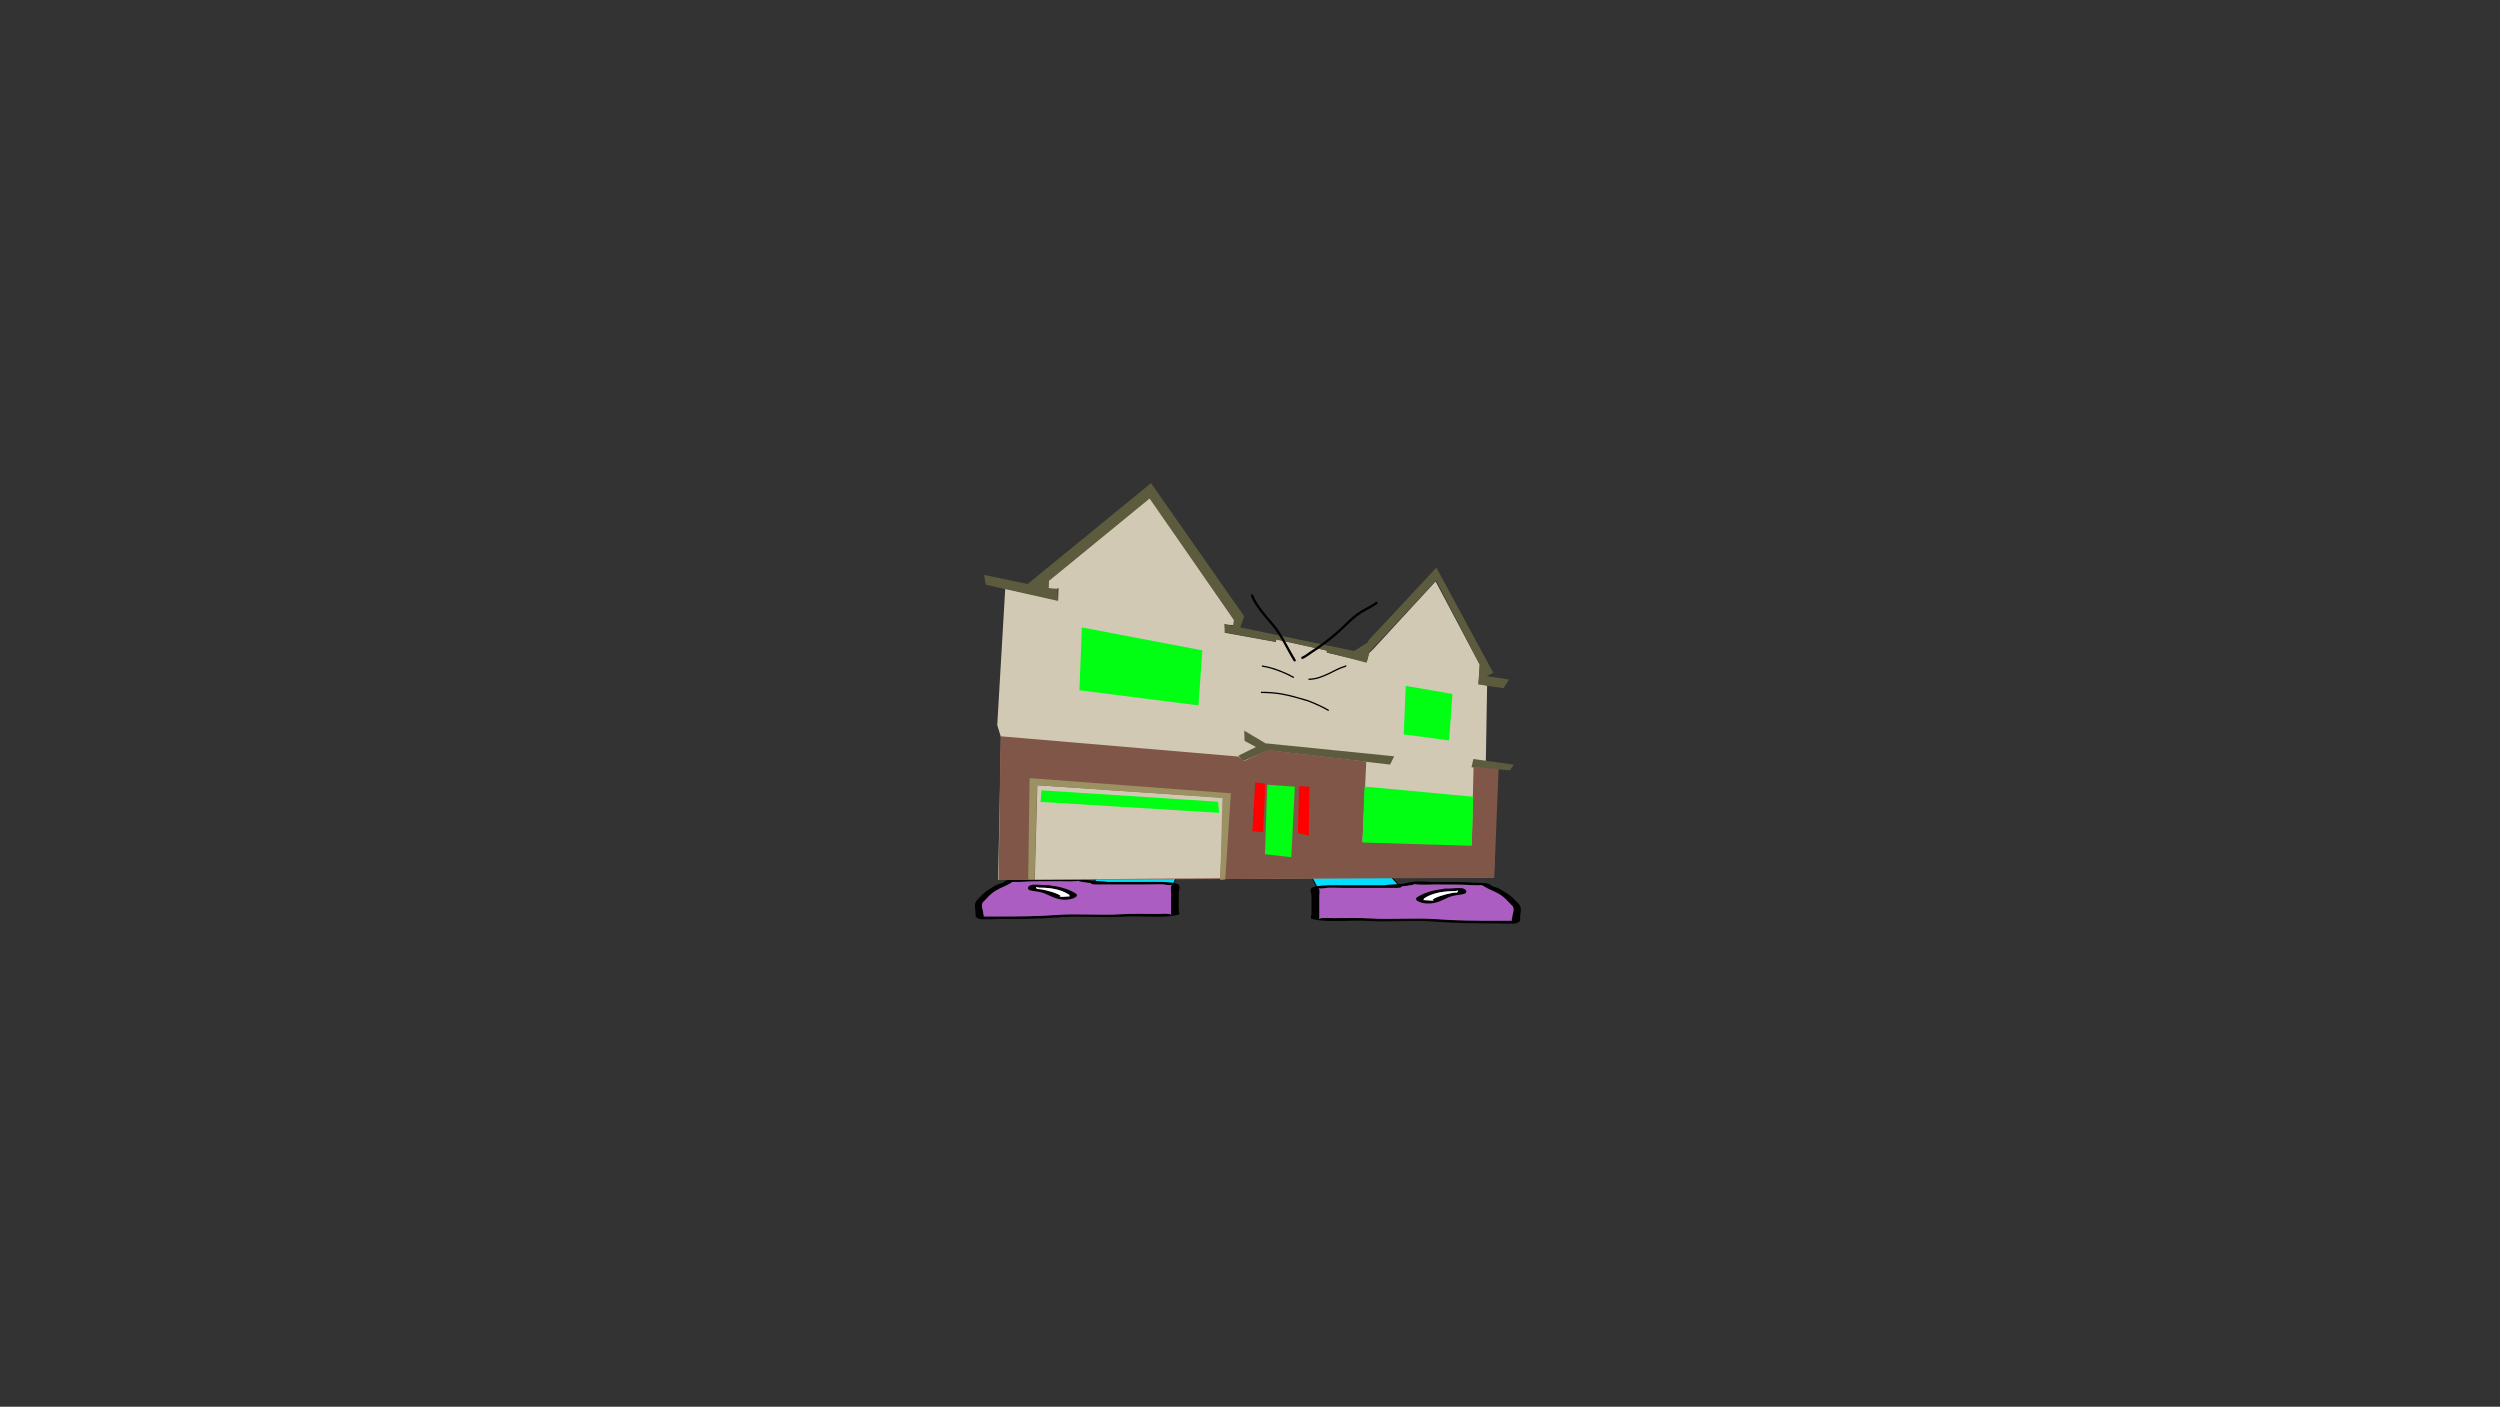 <svg version="1.1" xmlns="http://www.w3.org/2000/svg" xmlns:xlink="http://www.w3.org/1999/xlink" width="2878.25" height="1619.58" viewBox="0,0,2878.25,1619.58"><rect x="0" y="0" width="2878.25" height="1619.58" fill="#333333" stroke="none"/><g transform="translate(1119.125,629.79)"><g data-paper-data="{&quot;isPaintingLayer&quot;:true}" stroke-linejoin="miter" stroke-miterlimit="10" stroke-dasharray="" stroke-dashoffset="0" style="mix-blend-mode: normal"><path d="M-1119.125,989.79v-1619.58h2878.25v1619.58z" fill="none" fill-rule="nonzero" stroke="#000000" stroke-width="0" stroke-linecap="butt"/><path d="M397.238,391.781l-17.649,-33.858l83.831,0.3l30.003,33.559z" data-paper-data="{&quot;index&quot;:null}" fill="#00dfff" fill-rule="nonzero" stroke="#000000" stroke-width="1" stroke-linecap="round"/><path d="M501.397,390.022c-2.269,0.371 -4.499,0.584 -6.708,0.737c0.015,0.057 0.023,0.116 0.023,0.179c0,1.511 -4.619,1.511 -4.619,1.511c-20.401,0 -40.802,0 -61.203,0c-5.25,0 -18.313,-0.686 -22.185,0.218c-2.23,0.521 -3.827,0.469 -6.685,0.537c-0.323,0.008 -0.909,0.024 -1.428,0.034c2.763,0.645 1.428,6.61 1.428,8.277c0,7.052 0,14.104 0,21.156c0,1.259 0,2.519 0,3.778c0,0.504 -0.812,1.939 0,1.511c3.091,-1.628 9.123,-0.753 16.167,-0.756c13.885,-0.006 28.751,-0.492 42.388,0.326c24.903,1.629 51.678,-0.974 76.382,0.842c20.807,1.702 45.713,1.855 67.15,1.855c5.389,0 10.778,0 16.167,0c0.811,0 2.084,-0.036 3.402,-0.075c-1.326,-0.775 0.062,-2.65 0.062,-3.703c0,-3.934 4.031,-10.721 -0.918,-14.256c-4.373,-4.292 -7.14,-8.425 -14.274,-12.706c-5.264,-3.159 -13.458,-5.958 -17.813,-9.096c-2.111,-1.87 -4.002,-0.533 -10.877,-0.966c-15.214,-0.958 -30.474,-0.756 -46.191,-0.756c-5.729,0 -12.924,0.381 -18.477,0c-1.172,-0.08 -3.375,-0.379 -5.026,-0.624c3.02,0.763 -3.871,1.502 -6.766,1.975zM428.889,389.426c15.419,0 30.837,0 46.256,0c0.445,-0.073 0.889,-0.145 1.334,-0.218c5.859,-0.958 11.148,-0.704 16.167,-1.133c6.84,-0.585 10.931,-2.554 17.989,-3.022c4.054,-0.269 15.283,0.596 21.03,0.596c15.583,0 31.149,-0.292 46.191,0.756c8.45,0.588 15.592,-0.559 19.543,2.941c0.583,1.329 5.245,2.16 7.684,3.183c3.727,1.563 6.842,3.878 9.726,5.608c7.149,4.29 10.293,8.702 14.775,13.102c4.006,4.637 1.392,10.388 1.392,15.212c0,2.667 1.285,4.547 -4.619,6.8c-2.059,0.786 -21.079,0 -24.25,0c-22.111,0 -47.946,-0.191 -69.39,-1.945c-23.559,-2.253 -51.602,0.783 -75.953,-0.81c-19.623,-1.446 -49.912,2.406 -65.982,-2.534c-1.591,-0.489 0,-4.484 0,-5.289c0,-7.052 0,-14.104 0,-21.156c0,-2.358 -3.177,-7.987 1.642,-9.743c8.41,-3.064 24.15,-2.347 36.465,-2.347z" data-paper-data="{&quot;index&quot;:null}" fill="#000000" fill-rule="nonzero" stroke="none" stroke-width="1" stroke-linecap="butt"/><path d="M494.625,390.686c2.208,-0.153 4.466,-0.367 6.734,-0.739c2.895,-0.474 9.813,-1.213 6.793,-1.976c1.651,0.245 3.872,0.543 5.044,0.623c5.552,0.381 12.812,0.004 18.541,0.004c15.717,0 31.076,-0.181 46.29,0.777c6.876,0.433 8.78,-0.898 10.892,0.972c4.355,3.137 12.584,5.96 17.847,9.118c7.134,4.281 9.91,8.442 14.283,12.734c4.949,3.535 0.896,10.348 0.896,14.282c0,1.053 -1.397,2.933 -0.071,3.708c-1.318,0.039 -2.593,0.076 -3.404,0.076c-5.389,0 -10.787,0.005 -16.176,0.005c-21.437,0 -46.444,-0.127 -67.251,-1.829c-24.704,-1.815 -51.724,0.773 -76.626,-0.856c-13.637,-0.817 -28.545,-0.349 -42.43,-0.343c-7.044,0.003 -13.082,-0.876 -16.172,0.752c-0.812,0.428 -0.003,-1.01 -0.003,-1.513c0,-1.259 -0.008,-2.525 -0.008,-3.784c0,-7.052 -0.01,-14.146 -0.01,-21.198c0,-1.667 1.35,-7.646 -1.414,-8.292c0.518,-0.01 1.106,-0.027 1.428,-0.035c2.858,-0.068 4.458,-0.019 6.688,-0.54c3.872,-0.904 16.947,-0.225 22.197,-0.225c20.401,0 40.911,-0.03 61.312,-0.03c0,0 4.642,-0.003 4.642,-1.514c0,-0.062 -0.007,-0.122 -0.022,-0.179z" data-paper-data="{&quot;noHover&quot;:false,&quot;origItem&quot;:[&quot;Path&quot;,{&quot;applyMatrix&quot;:true,&quot;segments&quot;:[[[579.60736,595.76373],[0.95609,-0.20262],[0.00646,0.07548]],[[579.61718,596],[0,-0.08208],[0,2]],[[577.61718,598],[0,0],[-8.83333,0]],[[551.11718,598],[8.83333,0],[-2.27308,0]],[[541.51161,598.28885],[1.67648,-1.19621],[-0.96568,0.68904]],[[538.61718,599],[1.23739,-0.09027],[-0.13966,0.01019]],[[537.99901,599.04541],[0.22447,-0.0134],[1.19653,0.85421]],[[538.61718,610],[0,-2.20646],[0,9.33333]],[[538.61718,638],[0,-9.33333],[0,1.66667]],[[538.61718,643],[0,-1.66667],[0,0.66667]],[[538.61718,645],[-0.35177,0.56631],[1.33831,-2.15456]],[[545.61718,644],[-3.04994,0.00386],[6.01206,-0.00761]],[[563.97058,644.43107],[-5.90478,-1.08158],[10.78253,2.15651]],[[597.04254,645.54479],[-10.6965,-2.40266],[9.00888,2.25222]],[[626.11718,648],[-9.28168,0],[2.33333,0]],[[633.11718,648],[-2.33333,0],[0.35109,0]],[[634.59021,647.90091],[-0.5707,0.05184],[-0.57412,-1.02596]],[[634.61718,643],[0,1.39387],[0,-5.20707]],[[634.21982,624.13246],[2.14282,4.67827],[-1.8936,-5.6808]],[[628.03948,607.31672],[3.08887,5.66543],[-2.2791,-4.1802]],[[620.32688,595.27881],[1.8857,4.15235],[-0.91417,-2.47477]],[[615.61718,594],[2.9771,0.57275],[-6.58756,-1.26734]],[[595.61718,593],[6.8054,0],[-2.48058,0]],[[587.61718,593],[2.40395,0.50364],[-0.50743,-0.10631]],[[585.44122,592.1748],[0.71481,0.32365],[1.30749,1.01011]],[[582.51161,594.78885],[1.25365,-0.62682],[-0.98239,0.4912]]],&quot;closed&quot;:true}],&quot;index&quot;:null}" fill="#ac5dc2" fill-rule="nonzero" stroke="none" stroke-width="1" stroke-linecap="butt"/><path d="M559.379,396.226c0,-0.175 -0.064,-0.469 -0.125,-0.757c-0.238,0.117 -0.593,0.217 -1.049,0.302c-1.369,0.455 -3.445,0.455 -3.445,0.455c-17.594,0 -27.756,4.012 -33.976,8.232c-0.732,0.479 -0.667,1.056 -0.667,1.591c0,0.152 -0.045,0.394 -0.093,0.645c0.047,-0.081 0.163,-0.147 0.399,-0.189c1.045,-0.188 10.127,0.962 11.242,0.3c0.335,-0.199 -1.643,-0.236 -1.534,-0.46c1.342,-2.756 15.57,-6.925 22.564,-8.069c1.814,-0.297 3.856,-0.446 5.886,-0.514c-0.794,-0.404 0.799,-1.023 0.799,-1.534zM519.999,406.818c-0.105,0.537 -0.198,1.051 0.118,0.741c0.215,-0.211 -0.096,-0.508 -0.118,-0.741zM512.521,403.106c6.602,-4.072 15.382,-7.784 29.064,-9.245c1.285,-0.657 3.937,-0.657 3.937,-0.657h2.31c5.23,0 7.996,-0.596 13.614,-0.596c7.801,0 9.609,5.075 5.53,6.561c-2.574,0.938 -6.703,1.246 -10.149,1.809c-10.2,1.669 -13.985,6.463 -25.161,8.849c-11.846,2.528 -24.887,-2.962 -19.144,-6.72z" data-paper-data="{&quot;index&quot;:null}" fill="#000000" fill-rule="nonzero" stroke="none" stroke-width="1" stroke-linecap="butt"/><path d="M559.426,395.418c0.061,0.288 0.136,0.586 0.136,0.761c0,0.511 -1.573,1.139 -0.78,1.543c-2.03,0.068 -4.084,0.212 -5.898,0.508c-6.994,1.144 -21.291,5.292 -22.632,8.048c-0.109,0.224 1.649,0.394 1.314,0.593c-1.115,0.662 -10.276,-0.508 -11.321,-0.32c-0.237,0.043 -0.352,0.109 -0.398,0.19c0.049,-0.25 0.085,-0.496 0.085,-0.648c0,-0.535 -0.085,-1.123 0.647,-1.601c6.22,-4.22 16.749,-8.32 34.343,-8.32c0,0 2.086,0.003 3.454,-0.452c0.456,-0.085 0.812,-0.185 1.049,-0.302z" data-paper-data="{&quot;noHover&quot;:false,&quot;origItem&quot;:[&quot;Path&quot;,{&quot;applyMatrix&quot;:true,&quot;segments&quot;:[[[607.563,601.99816],[0.02649,0.38155],[-0.10299,0.15484]],[[607.10872,602.39727],[0.1976,-0.11227],[-0.59254,0.60273]],[[605.61718,603],[0,0],[-7.618,0]],[[590.90604,613.89443],[2.69308,-5.58508],[-0.31682,0.63364]],[[590.61718,616],[0,-0.70843],[0,0.20156]],[[590.57685,616.85325],[0.02106,-0.33136],[0.02013,-0.10671]],[[590.74964,616.60263],[-0.10238,0.05628],[0.45234,-0.24865]],[[595.61718,617],[-0.48256,0.87548],[0.14503,-0.26312]],[[594.95308,616.3906],[-0.04725,0.29671],[0.58086,-3.64773]],[[604.72276,605.71115],[-3.02833,1.51416],[0.78545,-0.39273]],[[607.27135,605.03032],[-0.87898,0.0905],[-0.34365,-0.53523]],[[607.61718,603],[0,0.6759],[0,-0.23192]]],&quot;closed&quot;:true}],&quot;index&quot;:null}" fill="#ffffff" fill-rule="nonzero" stroke="none" stroke-width="1" stroke-linecap="butt"/><path d="M137.99,387.887l29.209,-32.672l81.615,-0.292l-17.182,32.963z" data-paper-data="{&quot;index&quot;:null}" fill="#00dfff" fill-rule="nonzero" stroke="#000000" stroke-width="1" stroke-linecap="round"/><path d="M130.226,386.174c-2.819,-0.461 -9.527,-1.18 -6.587,-1.923c-1.607,0.238 -3.752,0.529 -4.893,0.607c-5.405,0.37 -12.41,0 -17.988,0c-15.302,0 -30.158,-0.197 -44.97,0.736c-6.694,0.421 -8.534,-0.88 -10.59,0.941c-4.24,3.055 -12.217,5.78 -17.342,8.855c-6.945,4.168 -9.639,8.191 -13.897,12.37c-4.818,3.441 -0.893,10.049 -0.893,13.879c0,1.025 1.352,2.85 0.061,3.605c1.283,0.038 2.523,0.073 3.312,0.073c5.247,0 10.493,0 15.74,0c20.87,0 45.118,-0.149 65.375,-1.806c24.051,-1.767 50.118,0.767 74.363,-0.819c13.277,-0.796 27.75,-0.323 41.268,-0.317c6.858,0.003 12.73,-0.849 15.74,0.736c0.791,0.417 0,-0.981 0,-1.471c0,-1.226 0,-2.452 0,-3.678c0,-6.866 0,-13.731 0,-20.597c0,-1.623 -1.3,-7.43 1.39,-8.058c-0.505,-0.01 -1.076,-0.026 -1.39,-0.033c-2.782,-0.066 -4.337,-0.016 -6.508,-0.523c-3.77,-0.88 -16.487,-0.212 -21.598,-0.212c-19.862,0 -39.724,0 -59.586,0c0,0 -4.497,0 -4.497,-1.471c0,-0.06 0.008,-0.118 0.022,-0.174c-2.15,-0.149 -4.321,-0.356 -6.53,-0.717zM200.817,385.593c11.99,0 27.313,-0.698 35.501,2.284c4.692,1.709 1.599,7.19 1.599,9.485c0,6.866 0,13.731 0,20.597c0,0.784 1.549,4.673 0,5.149c-15.645,4.809 -45.133,1.059 -64.238,2.467c-23.707,1.551 -51.009,-1.405 -73.945,0.789c-20.878,1.708 -46.03,1.894 -67.556,1.894c-3.088,0 -21.605,0.765 -23.609,0c-5.748,-2.194 -4.497,-4.024 -4.497,-6.621c0,-4.697 -2.545,-10.295 1.355,-14.81c4.364,-4.283 7.424,-8.579 14.385,-12.755c2.808,-1.685 5.84,-3.938 9.469,-5.46c2.374,-0.996 6.914,-1.805 7.481,-3.099c3.847,-3.407 10.8,-2.291 19.027,-2.864c14.645,-1.019 29.799,-0.736 44.97,-0.736c5.595,0 16.527,-0.842 20.474,-0.58c6.871,0.456 10.854,2.373 17.513,2.942c4.886,0.418 10.036,0.17 15.74,1.103c0.433,0.071 0.866,0.142 1.299,0.212c15.011,0 30.022,0 45.033,0z" data-paper-data="{&quot;index&quot;:null}" fill="#000000" fill-rule="nonzero" stroke="none" stroke-width="1" stroke-linecap="butt"/><path d="M136.819,386.82c-0.015,0.056 -0.022,0.113 -0.022,0.174c0,1.471 4.519,1.474 4.519,1.474c19.862,0 39.83,0.029 59.692,0.029c5.111,0 17.84,-0.661 21.61,0.219c2.171,0.507 3.729,0.459 6.512,0.526c0.314,0.007 0.886,0.024 1.39,0.034c-2.69,0.628 -1.376,6.449 -1.376,8.072c0,6.866 -0.009,13.772 -0.009,20.638c0,1.226 -0.008,2.458 -0.008,3.684c0,0.49 0.788,1.89 -0.003,1.473c-3.009,-1.585 -8.887,-0.73 -15.745,-0.732c-13.518,-0.006 -28.032,-0.462 -41.309,0.334c-24.245,1.586 -50.55,-0.934 -74.601,0.834c-20.257,1.657 -44.603,1.78 -65.473,1.78c-5.247,0 -10.502,-0.005 -15.749,-0.005c-0.789,0 -2.031,-0.036 -3.314,-0.074c1.291,-0.755 -0.069,-2.585 -0.069,-3.61c0,-3.83 -3.946,-10.463 0.872,-13.905c4.258,-4.179 6.96,-8.23 13.906,-12.398c5.125,-3.075 13.136,-5.823 17.376,-8.877c2.056,-1.82 3.91,-0.525 10.604,-0.946c14.812,-0.932 29.765,-0.756 45.067,-0.756c5.578,0 12.645,0.367 18.051,-0.004c1.141,-0.078 3.303,-0.369 4.91,-0.607c-2.94,0.743 3.795,1.463 6.614,1.924c2.209,0.361 4.407,0.57 6.556,0.719z" data-paper-data="{&quot;noHover&quot;:false,&quot;origItem&quot;:[&quot;Path&quot;,{&quot;applyMatrix&quot;:true,&quot;segments&quot;:[[[579.60736,595.76373],[0.95609,-0.20262],[0.00646,0.07548]],[[579.61718,596],[0,-0.08208],[0,2]],[[577.61718,598],[0,0],[-8.83333,0]],[[551.11718,598],[8.83333,0],[-2.27308,0]],[[541.51161,598.28885],[1.67648,-1.19621],[-0.96568,0.68904]],[[538.61718,599],[1.23739,-0.09027],[-0.13966,0.01019]],[[537.99901,599.04541],[0.22447,-0.0134],[1.19653,0.85421]],[[538.61718,610],[0,-2.20646],[0,9.33333]],[[538.61718,638],[0,-9.33333],[0,1.66667]],[[538.61718,643],[0,-1.66667],[0,0.66667]],[[538.61718,645],[-0.35177,0.56631],[1.33831,-2.15456]],[[545.61718,644],[-3.04994,0.00386],[6.01206,-0.00761]],[[563.97058,644.43107],[-5.90478,-1.08158],[10.78253,2.15651]],[[597.04254,645.54479],[-10.6965,-2.40266],[9.00888,2.25222]],[[626.11718,648],[-9.28168,0],[2.33333,0]],[[633.11718,648],[-2.33333,0],[0.35109,0]],[[634.59021,647.90091],[-0.5707,0.05184],[-0.57412,-1.02596]],[[634.61718,643],[0,1.39387],[0,-5.20707]],[[634.21982,624.13246],[2.14282,4.67827],[-1.8936,-5.6808]],[[628.03948,607.31672],[3.08887,5.66543],[-2.2791,-4.1802]],[[620.32688,595.27881],[1.8857,4.15235],[-0.91417,-2.47477]],[[615.61718,594],[2.9771,0.57275],[-6.58756,-1.26734]],[[595.61718,593],[6.8054,0],[-2.48058,0]],[[587.61718,593],[2.40395,0.50364],[-0.50743,-0.10631]],[[585.44122,592.1748],[0.71481,0.32365],[1.30749,1.01011]],[[582.51161,594.78885],[1.25365,-0.62682],[-0.98239,0.4912]]],&quot;closed&quot;:true}],&quot;index&quot;:null}" fill="#ac5dc2" fill-rule="nonzero" stroke="none" stroke-width="1" stroke-linecap="butt"/><path d="M73.776,392.214c0,0.497 1.55,1.1 0.778,1.494c1.976,0.067 3.964,0.212 5.731,0.501c6.809,1.114 20.661,5.173 21.967,7.856c0.106,0.218 -1.819,0.255 -1.493,0.448c1.085,0.644 9.928,-0.475 10.945,-0.292c0.23,0.041 0.343,0.106 0.389,0.184c-0.047,-0.244 -0.091,-0.479 -0.091,-0.628c0,-0.521 0.063,-1.083 -0.649,-1.549c-6.055,-4.108 -15.949,-8.014 -33.078,-8.014c0,0 -2.021,-0 -3.354,-0.443c-0.444,-0.083 -0.79,-0.18 -1.021,-0.294c-0.06,0.281 -0.122,0.566 -0.122,0.737zM112.001,403.248c0.307,0.301 0.216,-0.199 0.114,-0.722c-0.021,0.227 -0.324,0.516 -0.114,0.722zM119.396,398.912c5.592,3.659 -7.105,9.004 -18.638,6.543c-10.881,-2.323 -14.566,-6.99 -24.496,-8.615c-3.355,-0.549 -7.375,-0.848 -9.881,-1.761c-3.971,-1.447 -2.211,-6.388 5.384,-6.388c5.469,0 8.162,0.58 13.254,0.58h2.248c0,0 2.581,0 3.832,0.64c13.321,1.423 21.869,5.037 28.296,9.001z" data-paper-data="{&quot;index&quot;:null}" fill="#000000" fill-rule="nonzero" stroke="none" stroke-width="1" stroke-linecap="butt"/><path d="M73.731,391.428c0.232,0.114 0.577,0.211 1.022,0.294c1.332,0.443 3.363,0.44 3.363,0.44c17.129,0 27.38,3.992 33.435,8.1c0.712,0.466 0.63,1.038 0.63,1.559c0,0.148 0.035,0.387 0.082,0.631c-0.045,-0.079 -0.157,-0.143 -0.387,-0.185c-1.017,-0.183 -9.936,0.956 -11.021,0.312c-0.326,-0.194 1.386,-0.359 1.28,-0.578c-1.306,-2.683 -15.225,-6.721 -22.034,-7.835c-1.766,-0.289 -3.766,-0.428 -5.742,-0.495c0.773,-0.394 -0.759,-1.005 -0.759,-1.503c0,-0.171 0.073,-0.46 0.132,-0.741z" data-paper-data="{&quot;noHover&quot;:false,&quot;origItem&quot;:[&quot;Path&quot;,{&quot;applyMatrix&quot;:true,&quot;segments&quot;:[[[607.563,601.99816],[0.02649,0.38155],[-0.10299,0.15484]],[[607.10872,602.39727],[0.1976,-0.11227],[-0.59254,0.60273]],[[605.61718,603],[0,0],[-7.618,0]],[[590.90604,613.89443],[2.69308,-5.58508],[-0.31682,0.63364]],[[590.61718,616],[0,-0.70843],[0,0.20156]],[[590.57685,616.85325],[0.02106,-0.33136],[0.02013,-0.10671]],[[590.74964,616.60263],[-0.10238,0.05628],[0.45234,-0.24865]],[[595.61718,617],[-0.48256,0.87548],[0.14503,-0.26312]],[[594.95308,616.3906],[-0.04725,0.29671],[0.58086,-3.64773]],[[604.72276,605.71115],[-3.02833,1.51416],[0.78545,-0.39273]],[[607.27135,605.03032],[-0.87898,0.0905],[-0.34365,-0.53523]],[[607.61718,603],[0,0.6759],[0,-0.23192]]],&quot;closed&quot;:true}],&quot;index&quot;:null}" fill="#ffffff" fill-rule="nonzero" stroke="none" stroke-width="1" stroke-linecap="butt"/><path d="M384.665,299.19l-6.052,-0.65z" data-paper-data="{&quot;index&quot;:null}" fill="#9c8128" fill-rule="evenodd" stroke="none" stroke-width="1" stroke-linecap="butt"/><path d="M277.978,258.294l15.761,0.25l-0.041,1.35l0.034,-1.125z" data-paper-data="{&quot;index&quot;:null}" fill="#e7883d" fill-rule="evenodd" stroke="none" stroke-width="1" stroke-linecap="butt"/><path d="M604.455,255.936l-3.755,124.434l-570.716,2.796l3.36,-164.003l-4.34,-14.111l9.188,-157.075l60.92,13.276l0.441,-14.602l-2.299,2.472l-9.485,-1.557l0.595,-9.196l116.625,-95.441l96.479,140.485l0.434,6.685l-10.456,-0.951l-0.605,9.513l59.013,10.677l0.413,-3.165l58.698,13.209l-0.384,2.212l45.741,10.912l2.856,-10.399l5.073,-4.931l71.446,-77.593l50.802,95.897l-1.296,21.884l9.783,2.202l-1.608,95.427z" fill="#d1c9b3" fill-rule="nonzero" stroke="#000000" stroke-width="0" stroke-linecap="round"/><path d="M577.171,244.083l46.51,6.487l-4.328,6.542l-44.374,-3.563z" fill="#5d5b3e" fill-rule="nonzero" stroke="#000000" stroke-width="0" stroke-linecap="round"/><path d="M481.263,250.482l-140.26,-16.306l-29.606,12.451l-4.57,-6.492l19.997,-9.882l-13.131,-7.068l-0.28,-11.764l24.343,14.555l148.243,14.958z" fill="#5d5b3e" fill-rule="nonzero" stroke="#000000" stroke-width="0" stroke-linecap="round"/><path d="M601.163,380.833l-570.55,2.563l2.134,-165.51l274.205,23.365l5.878,5.261l27.711,-12.826l113.345,13.269l-4.374,92.326l125.793,3.478l2.076,-89.853l28.829,2.776z" fill="#805648" fill-rule="nonzero" stroke="#000000" stroke-width="0" stroke-linecap="round"/><path d="M575.268,343.99l-125.704,-3.793l2.262,-64.43l125.147,11.719z" fill="#00ff12" fill-rule="nonzero" stroke="#000000" stroke-width="0" stroke-linecap="round"/><path d="M584.576,135.545l-50.21,-97.07l-76.904,82.115l-3.24,12.611l-46.02,-12.191l0.057,-1.905l-58.082,-12.555l-0.394,2.53l-58.537,-10.662l-0.973,-9.879l10.091,2.529l1.163,-6.955l-97.131,-139.949l-116.135,95.011l-0.249,8.253l10.148,0.624l0.848,14.005l-83.314,-18.718l-1.887,-11.177l50.204,10.411l142.032,-116.132l107.215,153.241l-4.519,12.89l131.116,27.15l15.87,-10.006l0.375,-1.895l78.472,-84.053l65.455,120.962l-7.426,3.906l25.616,3.95l-6.338,9.976l-29.099,-4.373z" fill="#5d5b3e" fill-rule="nonzero" stroke="#000000" stroke-width="0" stroke-linecap="round"/><path d="M497.006,215.749l2.321,-55.849l53.734,9.247l-3.841,53.579z" fill="#00ff12" fill-rule="nonzero" stroke="#000000" stroke-width="0" stroke-linecap="round"/><path d="M123.626,164.926l2.819,-72.356l138.683,26.425l-4.453,63.331z" fill="#00ff12" fill-rule="nonzero" stroke="#000000" stroke-width="0" stroke-linecap="round"/><path d="M72.251,382.844l2.958,-108.572l214.346,14.411l-3.749,92.662z" fill="#d1c9b3" fill-rule="nonzero" stroke="#000000" stroke-width="0" stroke-linecap="round"/><path d="M288.277,288.961l-213.384,-14.699l-2.949,108.255l-7.311,0.097l1.611,-116.556l231.729,17.477l-6.49,99.252l-5.733,0.462z" fill="#9c9163" fill-rule="nonzero" stroke="#000000" stroke-width="0" stroke-linecap="round"/><path d="M284.426,306.002l-205.506,-12.555l1.037,-13.313l203.265,13.123z" fill="#00ff12" fill-rule="nonzero" stroke="#000000" stroke-width="0" stroke-linecap="round"/><path d="M337.16,353.663l2.731,-79.984l31.705,2.228l-4.039,81.215z" fill="#00ff12" fill-rule="nonzero" stroke="#000000" stroke-width="0" stroke-linecap="round"/><path d="M375.066,329.389l1.638,-54.281l11.726,0.989l-0.743,56.215z" fill="#ff0000" fill-rule="nonzero" stroke="#000000" stroke-width="0" stroke-linecap="round"/><path d="M322.709,327.174l3.292,-56.455l11.707,1.624l-2.638,55.84z" fill="#ff0000" fill-rule="nonzero" stroke="#2e5677" stroke-width="0" stroke-linecap="round"/><path d="M322.459,54.469c1.18,0.036 1.3,1.07 1.311,1.333c4.811,12.036 15.467,23.197 23.722,33.062c10.334,12.375 16.615,27.316 25.057,40.847c0,0 0.717,1.148 -0.432,1.865c-1.148,0.717 -1.865,-0.432 -1.865,-0.432c-8.371,-13.417 -14.571,-28.286 -24.837,-40.543c-8.513,-10.187 -19.367,-21.632 -24.264,-34.058l-0.087,-0.762c0,0 0.041,-1.353 1.394,-1.312z" fill="#000000" fill-rule="nonzero" stroke="none" stroke-width="0.5" stroke-linecap="butt"/><path d="M466.465,63.499c0.928,0.986 -0.058,1.913 -0.058,1.913l-1.218,1.082c-0.452,0.242 -0.904,0.483 -1.356,0.725c-5.927,3.963 -12.672,6.774 -18.498,10.955c-9.501,6.819 -17.24,15.872 -26.171,23.358c-8.768,7.347 -17.523,14.008 -27.171,20.165c-3.697,2.359 -7.144,5.416 -11.19,7.091c0,0 -1.253,0.512 -1.765,-0.741c-0.512,-1.253 0.741,-1.765 0.741,-1.765c3.877,-1.562 7.226,-4.612 10.758,-6.867c9.551,-6.097 18.209,-12.685 26.889,-19.958c8.988,-7.528 16.771,-16.622 26.331,-23.483c5.887,-4.225 12.7,-7.065 18.682,-11.076c0.491,-0.263 0.981,-0.527 1.472,-0.79l0.641,-0.667c0,0 0.986,-0.928 1.913,0.058z" fill="#000000" fill-rule="nonzero" stroke="none" stroke-width="0.5" stroke-linecap="butt"/><path d="M370.716,150.132c-0.263,0.702 -0.966,0.439 -0.966,0.439l-1.174,-0.443c-3.35,-1.994 -6.728,-3.483 -10.324,-4.992c-7.483,-3.142 -15.993,-6.152 -24.035,-7.3c0,0 -0.742,-0.106 -0.636,-0.849c0.106,-0.742 0.849,-0.636 0.849,-0.636c8.171,1.168 16.798,4.213 24.403,7.402c3.615,1.517 7.039,2.992 10.395,5.024l1.048,0.39c0,0 0.702,0.263 0.439,0.966z" fill="#000000" fill-rule="nonzero" stroke="none" stroke-width="0.5" stroke-linecap="butt"/><path d="M430.942,136.596c0.358,0.659 -0.302,1.017 -0.302,1.017l-0.846,0.454c-6.233,1.793 -12.366,5.181 -18.16,8.075c-7.574,3.535 -15.174,6.827 -23.707,6.838c0,0 -0.75,0 -0.75,-0.75c0,-0.75 0.75,-0.75 0.75,-0.75c8.299,0.012 15.695,-3.255 23.055,-6.689c5.805,-2.9 11.991,-6.345 18.246,-8.113l0.697,-0.383c0,0 0.659,-0.358 1.017,0.302z" fill="#000000" fill-rule="nonzero" stroke="none" stroke-width="0.5" stroke-linecap="butt"/><path d="M332.463,167.366c0,-0.75 0.75,-0.75 0.75,-0.75h0.139c7.731,0 16.004,0.557 23.611,1.927c10.211,1.839 20.308,4.852 30.236,7.834c8.091,3.112 15.822,6.609 23.321,10.89c0,0 0.651,0.372 0.279,1.023c-0.372,0.651 -1.023,0.279 -1.023,0.279c-7.415,-4.241 -15.062,-7.685 -23.062,-10.773c-9.859,-2.954 -19.879,-5.951 -30.016,-7.777c-7.521,-1.354 -15.701,-1.904 -23.345,-1.904h-0.139c0,0 -0.75,0 -0.75,-0.75z" fill="#000000" fill-rule="nonzero" stroke="none" stroke-width="0.5" stroke-linecap="butt"/></g></g></svg>